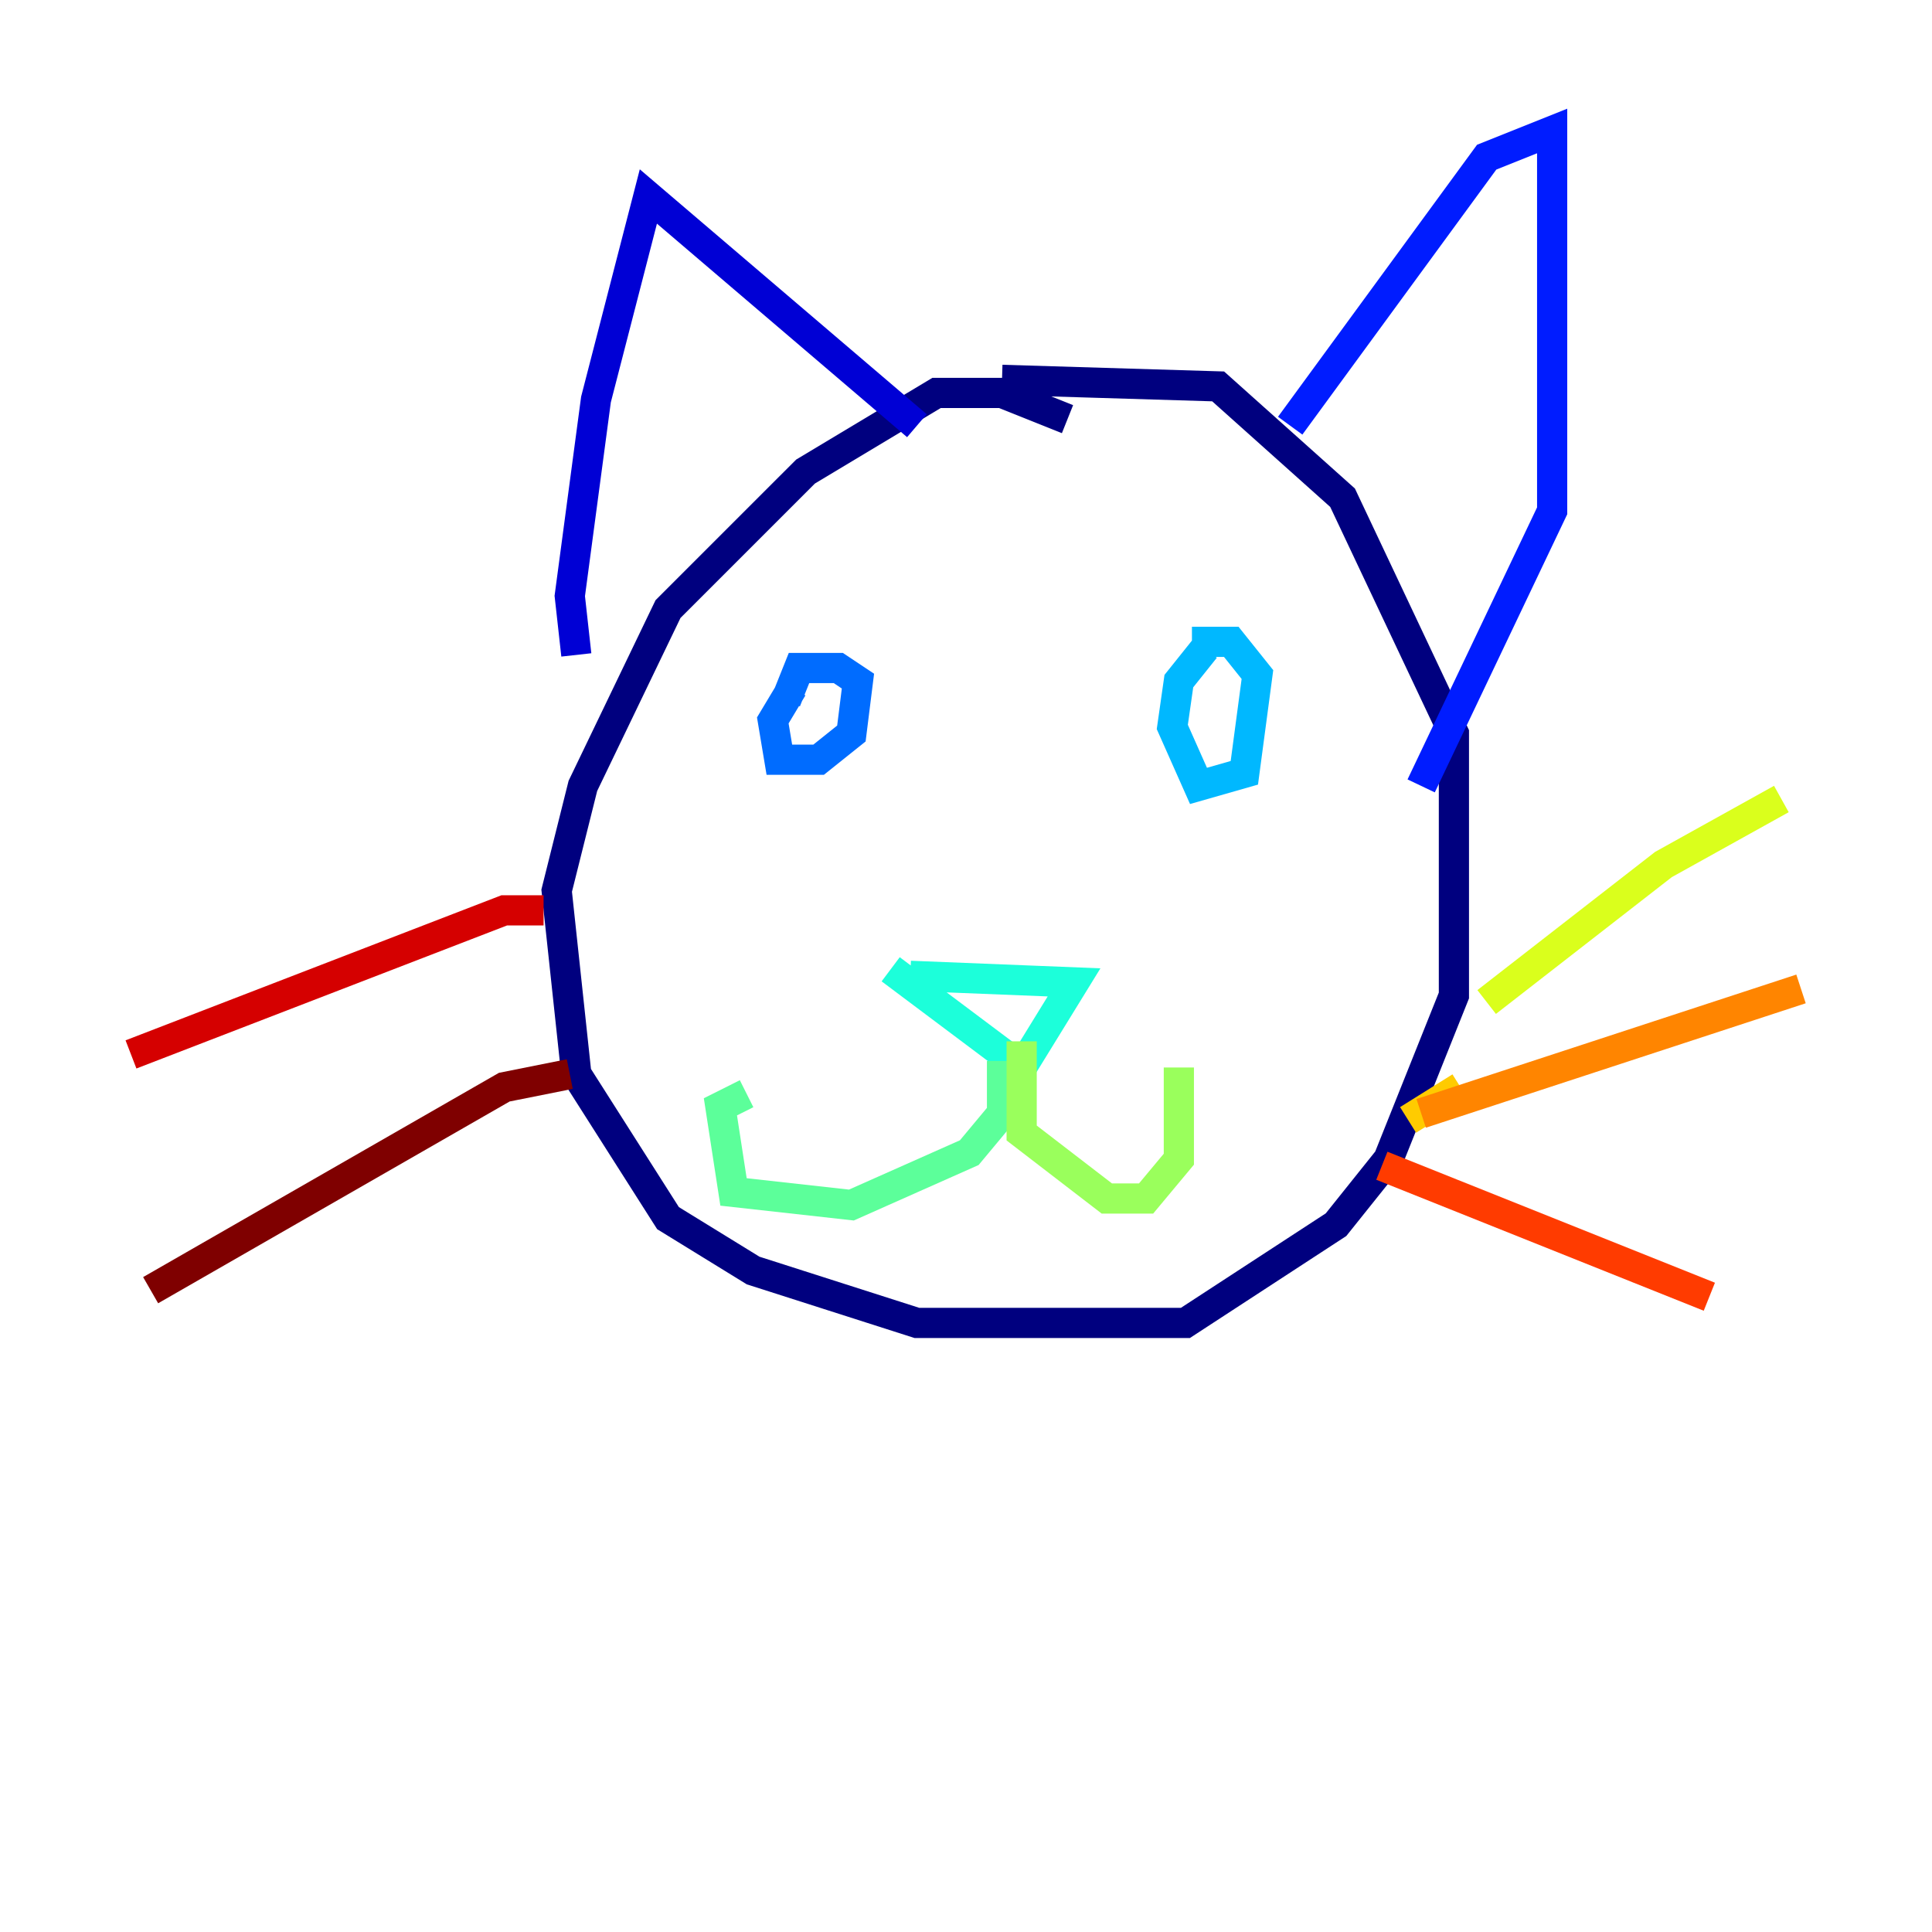 <?xml version="1.0" encoding="utf-8" ?>
<svg baseProfile="tiny" height="128" version="1.2" viewBox="0,0,128,128" width="128" xmlns="http://www.w3.org/2000/svg" xmlns:ev="http://www.w3.org/2001/xml-events" xmlns:xlink="http://www.w3.org/1999/xlink"><defs /><polyline fill="none" points="70.725,27.77 66.386,26.034 62.047,26.034 53.37,31.241 44.258,40.352 38.617,52.068 36.881,59.01 38.183,71.159 44.258,80.705 49.898,84.176 60.746,87.647 78.536,87.647 88.515,81.139 91.986,76.8 96.325,65.953 96.325,48.597 88.949,32.976 80.705,25.6 66.386,25.166" stroke="#00007f" stroke-width="2" /><polyline fill="none" points="38.183,43.39 37.749,39.485 39.485,26.468 42.956,13.017 60.746,28.203" stroke="#0000d5" stroke-width="2" /><polyline fill="none" points="85.478,28.203 98.495,10.414 102.834,8.678 102.834,33.844 94.156,52.068" stroke="#001cff" stroke-width="2" /><polyline fill="none" points="52.502,45.559 51.2,47.729 51.634,50.332 54.237,50.332 56.407,48.597 56.841,45.125 55.539,44.258 52.936,44.258 52.068,46.427" stroke="#006cff" stroke-width="2" /><polyline fill="none" points="79.837,42.956 78.102,45.125 77.668,48.163 79.403,52.068 82.441,51.2 83.308,44.691 81.573,42.522 78.969,42.522" stroke="#00b8ff" stroke-width="2" /><polyline fill="none" points="60.312,64.651 71.159,65.085 67.688,70.725 59.01,64.217" stroke="#1cffda" stroke-width="2" /><polyline fill="none" points="66.386,70.291 66.386,73.763 64.217,76.366 56.407,79.837 48.597,78.969 47.729,73.329 49.464,72.461" stroke="#5cff9a" stroke-width="2" /><polyline fill="none" points="67.688,68.99 67.688,75.064 73.329,79.403 75.932,79.403 78.102,76.8 78.102,70.725" stroke="#9aff5c" stroke-width="2" /><polyline fill="none" points="98.495,66.386 110.21,57.275 118.02,52.936" stroke="#daff1c" stroke-width="2" /><polyline fill="none" points="93.288,74.197 96.759,72.027" stroke="#ffcb00" stroke-width="2" /><polyline fill="none" points="94.156,73.763 119.322,65.519" stroke="#ff8500" stroke-width="2" /><polyline fill="none" points="91.552,77.234 113.248,85.912" stroke="#ff3b00" stroke-width="2" /><polyline fill="none" points="36.014,60.312 33.41,60.312 8.678,69.858" stroke="#d50000" stroke-width="2" /><polyline fill="none" points="37.749,71.159 33.41,72.027 9.98,85.478" stroke="#7f0000" stroke-width="2" /></svg>
